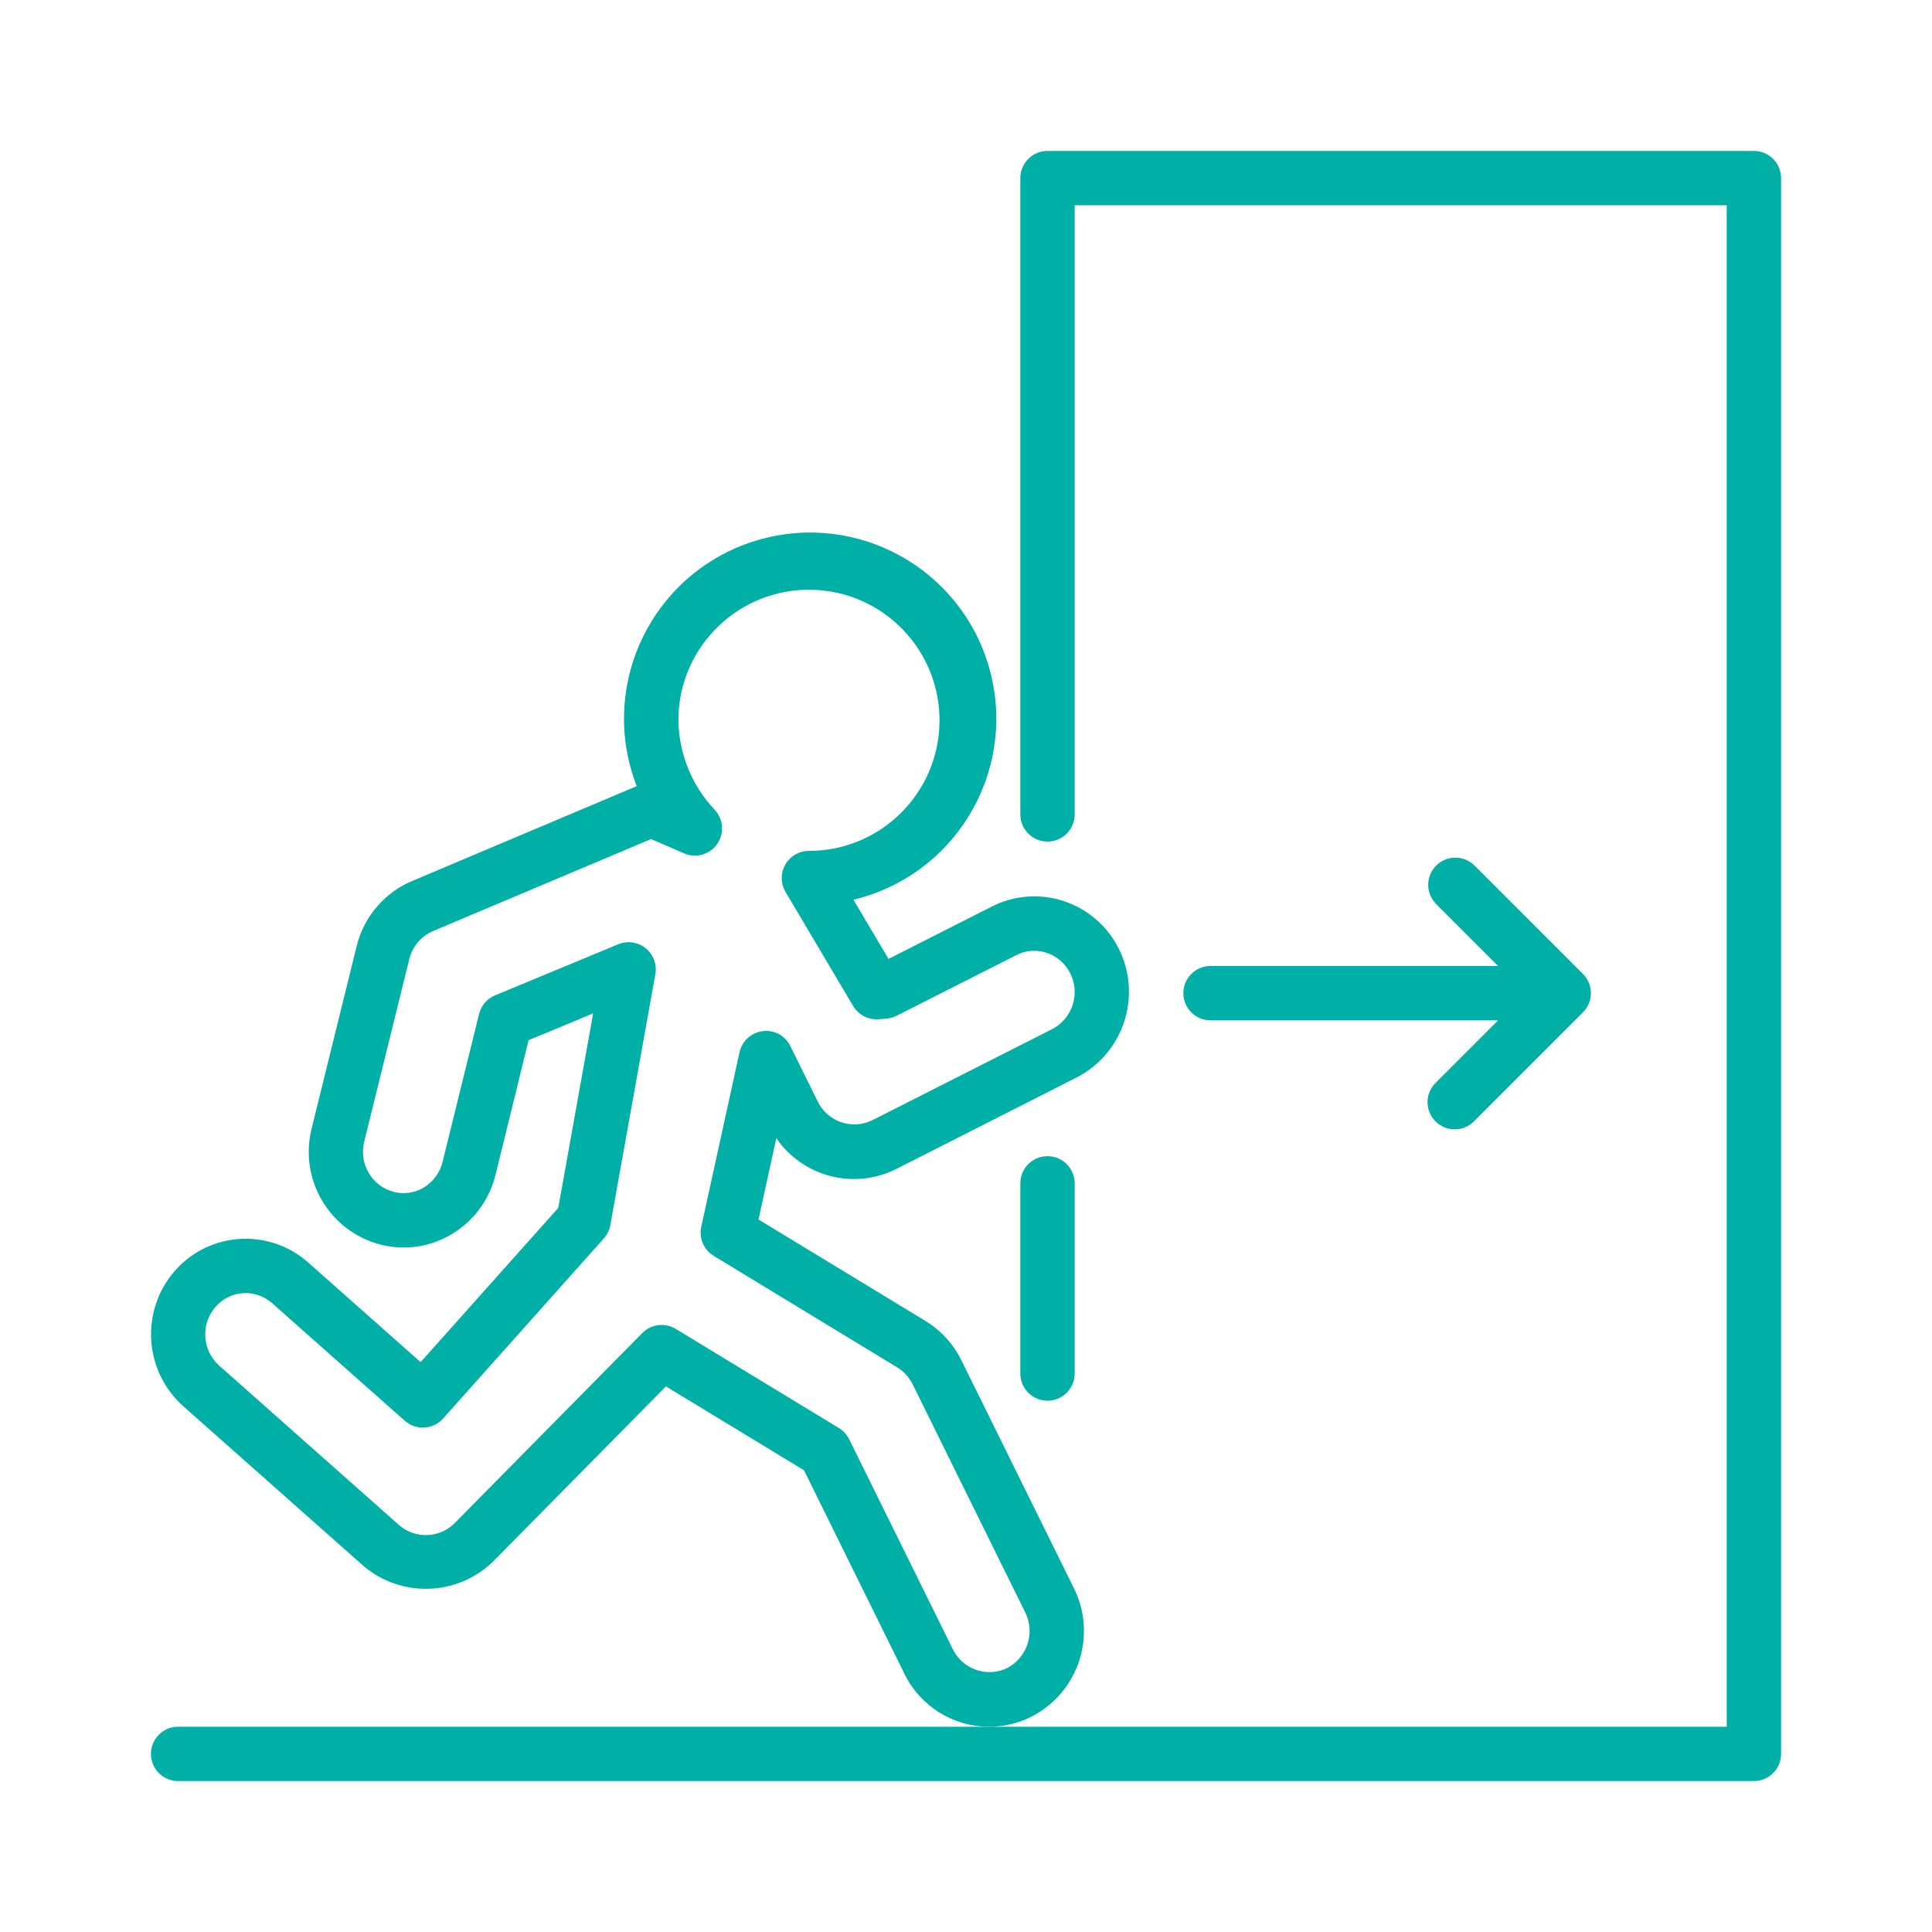 <svg width="64" height="64" viewBox="0 0 64 64" fill="none" xmlns="http://www.w3.org/2000/svg">
<path d="M58.1 5H34.7C34.203 5 33.8 5.403 33.8 5.9V26.978C33.8 27.475 34.203 27.878 34.7 27.878C35.197 27.878 35.6 27.475 35.6 26.978V6.8H57.2V57.2H5.9C5.403 57.2 5 57.603 5 58.1C5 58.597 5.403 59 5.9 59H58.1C58.597 59 59 58.597 59 58.1V5.9C59 5.403 58.597 5 58.1 5Z" fill="#00AFA5"/>
<path d="M29.698 38.72L35.668 35.69C37.214 34.894 37.837 33.008 37.071 31.447C36.702 30.692 36.043 30.117 35.244 29.852C34.456 29.589 33.593 29.654 32.853 30.032L29.433 31.765L28.27 29.804C31.582 29.013 33.625 25.687 32.834 22.375C32.043 19.063 28.717 17.02 25.405 17.811C22.093 18.602 20.05 21.928 20.841 25.24C20.907 25.513 20.99 25.781 21.092 26.042L13.73 29.152C12.773 29.527 12.058 30.344 11.815 31.342L10.322 37.39C9.902 39.078 10.919 40.789 12.602 41.228C13.405 41.434 14.257 41.31 14.967 40.881C15.693 40.448 16.214 39.741 16.414 38.92L17.51 34.458L19.649 33.57L18.493 40.014L13.934 45.123L10.21 41.823C8.922 40.679 6.951 40.795 5.806 42.082C5.795 42.095 5.783 42.108 5.772 42.121C4.642 43.441 4.774 45.421 6.068 46.58L12.038 51.872C13.293 52.938 15.153 52.875 16.334 51.727L22.06 45.926L26.634 48.705L29.958 55.441C30.48 56.518 31.572 57.201 32.768 57.2C33.258 57.2 33.74 57.085 34.176 56.862C35.722 56.067 36.346 54.179 35.578 52.619L31.846 45.059C31.581 44.521 31.168 44.07 30.656 43.758L25.126 40.397L25.717 37.704C26.602 38.992 28.303 39.426 29.698 38.72ZM25.267 34.159C24.887 34.205 24.578 34.486 24.497 34.86L23.23 40.64C23.148 41.015 23.313 41.401 23.642 41.601L29.722 45.297C29.941 45.431 30.118 45.625 30.232 45.856L33.964 53.416C34.297 54.091 34.031 54.908 33.363 55.257C32.7 55.577 31.902 55.305 31.571 54.648L28.13 47.678C28.055 47.524 27.937 47.396 27.791 47.307L22.385 44.021C22.029 43.805 21.57 43.862 21.277 44.159L15.05 50.467C14.551 50.956 13.761 50.983 13.229 50.529L7.26 45.237C6.697 44.733 6.641 43.871 7.133 43.298C7.606 42.743 8.439 42.678 8.993 43.151C9 43.157 9.008 43.163 9.015 43.17L13.409 47.064C13.78 47.393 14.347 47.36 14.678 46.99L20.004 41.023C20.114 40.899 20.189 40.747 20.218 40.583L21.71 32.267C21.796 31.778 21.469 31.311 20.979 31.225C20.811 31.196 20.638 31.215 20.48 31.28L16.399 32.973C16.135 33.082 15.938 33.311 15.87 33.589L14.661 38.489C14.576 38.844 14.352 39.149 14.039 39.337C13.74 39.519 13.38 39.571 13.042 39.483C12.316 39.29 11.88 38.549 12.065 37.821L13.558 31.771C13.666 31.335 13.981 30.979 14.401 30.819L21.567 27.795L22.666 28.271C23.123 28.467 23.652 28.255 23.847 27.798C23.987 27.471 23.921 27.092 23.679 26.831C22.903 26.011 22.471 24.924 22.472 23.795C22.509 21.406 24.475 19.5 26.864 19.536C29.252 19.573 31.159 21.539 31.122 23.928C31.086 26.291 29.16 28.187 26.797 28.187C26.3 28.186 25.896 28.589 25.896 29.086C25.896 29.247 25.939 29.406 26.022 29.546L28.262 33.326C28.438 33.62 28.765 33.789 29.107 33.764L29.362 33.744C29.479 33.734 29.593 33.702 29.698 33.65L33.666 31.64C33.978 31.479 34.343 31.452 34.675 31.565C35.016 31.679 35.297 31.925 35.456 32.247C35.791 32.923 35.524 33.743 34.855 34.091L28.884 37.115C28.219 37.433 27.422 37.159 27.094 36.5L26.182 34.654C26.017 34.308 25.647 34.108 25.267 34.159Z" fill="#00AFA5"/>
<path d="M52.437 32.264L48.837 28.664C48.479 28.319 47.909 28.328 47.564 28.686C47.227 29.035 47.227 29.588 47.564 29.936L49.628 32H40.1C39.603 32 39.2 32.403 39.2 32.9C39.2 33.397 39.603 33.8 40.1 33.8H49.628L47.564 35.864C47.206 36.209 47.197 36.779 47.542 37.136C47.887 37.494 48.457 37.504 48.814 37.158C48.822 37.151 48.829 37.144 48.837 37.136L52.437 33.536C52.788 33.185 52.788 32.615 52.437 32.264Z" fill="#00AFA5"/>
<path d="M34.7 38.3C34.203 38.3 33.8 38.703 33.8 39.2V45.5C33.8 45.997 34.203 46.4 34.7 46.4C35.197 46.4 35.6 45.997 35.6 45.5V39.2C35.6 38.703 35.197 38.3 34.7 38.3Z" fill="#00AFA5"/>
</svg>
